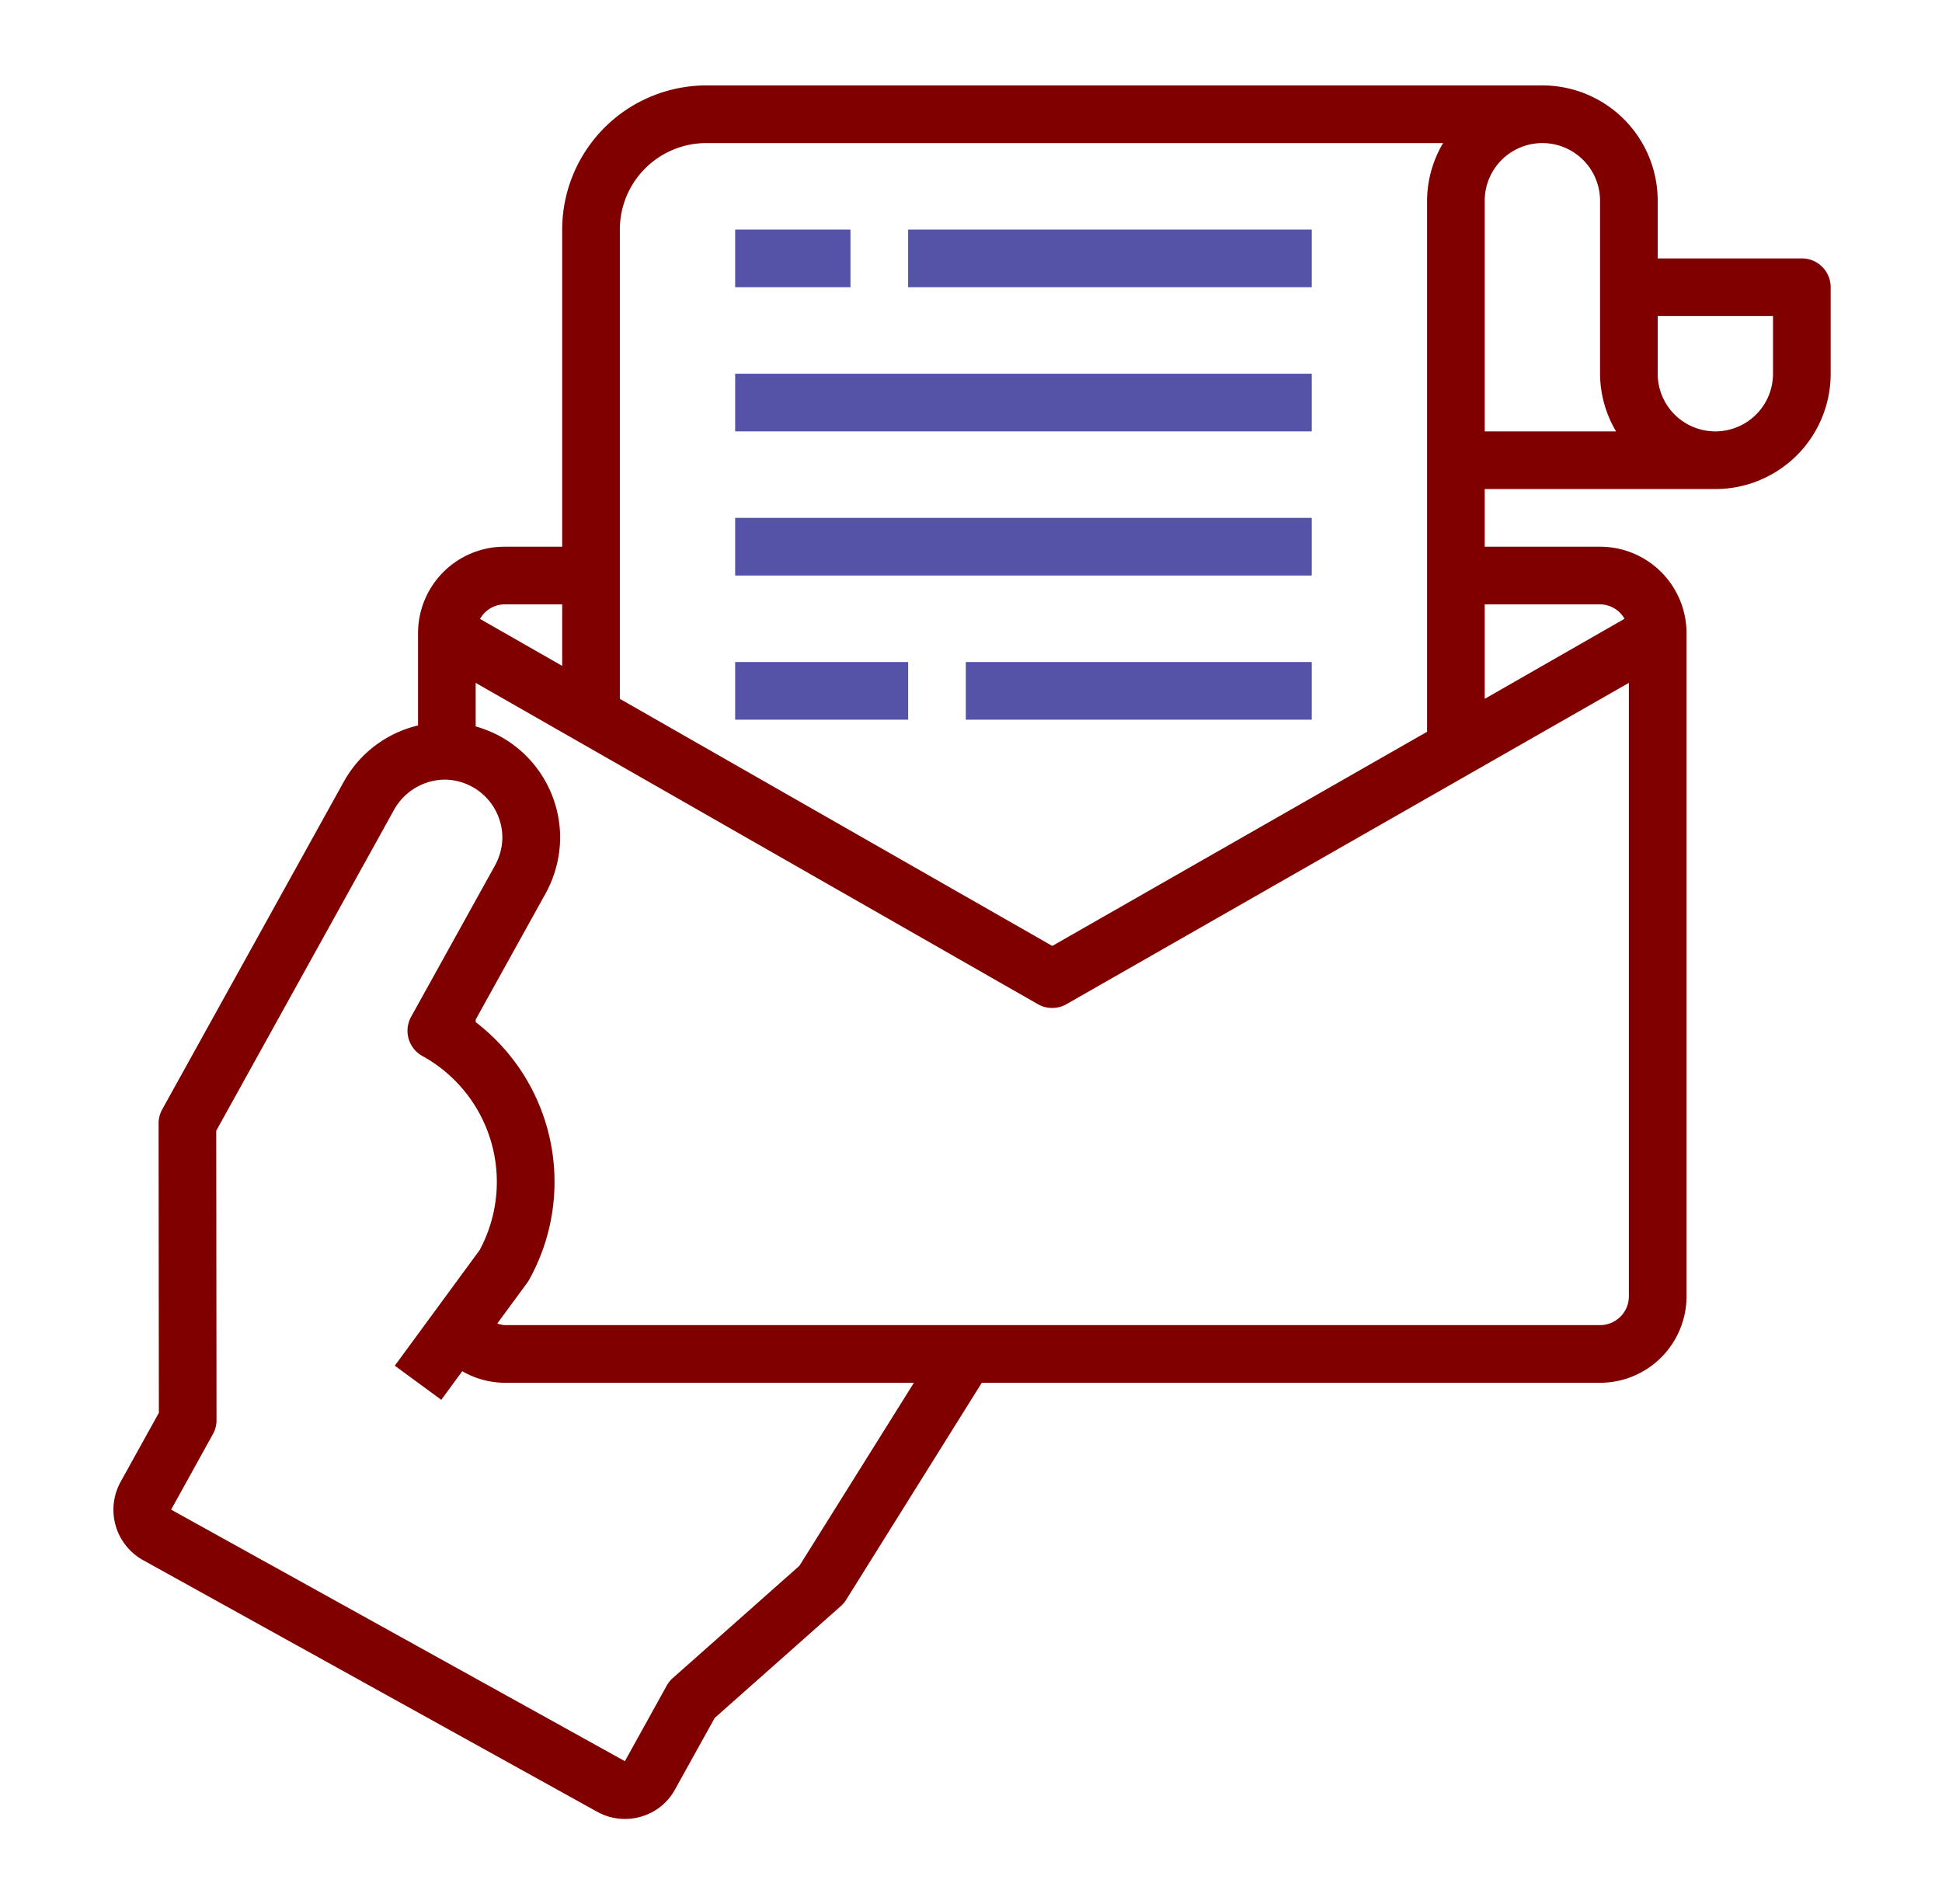 <?xml version="1.0" encoding="UTF-8" standalone="no"?>
<!-- Created with Inkscape (http://www.inkscape.org/) -->

<svg
   xmlns:dc="http://purl.org/dc/elements/1.1/"
   xmlns:cc="http://creativecommons.org/ns#"
   xmlns:rdf="http://www.w3.org/1999/02/22-rdf-syntax-ns#"
   xmlns:svg="http://www.w3.org/2000/svg"
   xmlns="http://www.w3.org/2000/svg"
   xmlns:sodipodi="http://sodipodi.sourceforge.net/DTD/sodipodi-0.dtd"
   xmlns:inkscape="http://www.inkscape.org/namespaces/inkscape"
   width="25.665mm"
   height="25.159mm"
   viewBox="0 0 25.665 25.159"
   version="1.1"
   id="svg3624"
   inkscape:version="0.92.4 (5da689c313, 2019-01-14)"
   sodipodi:docname="receive-offer.svg">
  <defs
     id="defs3618" />
  <sodipodi:namedview
     id="base"
     pagecolor="#ffffff"
     bordercolor="#666666"
     borderopacity="1.0"
     inkscape:pageopacity="0.0"
     inkscape:pageshadow="2"
     inkscape:zoom="3.959798"
     inkscape:cx="37.939025"
     inkscape:cy="50.577455"
     inkscape:document-units="mm"
     inkscape:current-layer="g4513"
     showgrid="false"
     inkscape:window-width="1600"
     inkscape:window-height="838"
     inkscape:window-x="-8"
     inkscape:window-y="-8"
     inkscape:window-maximized="1" />
  <g
     inkscape:label="Layer 1"
     inkscape:groupmode="layer"
     id="layer1"
     transform="translate(-115.947,-127.338)">
    <g
       id="g4513"
       transform="matrix(0.381,0,0,0.381,84.152,129.23)">
      <g
         id="g4489"
         transform="translate(84.952,-4.003)">
        <path
           id="path4475"
           d="M 61,8 H 56 V 6 A 4,4 0 0 0 52,2 H 23 a 5.006,5.006 0 0 0 -5,5 v 11 h -2 a 3,3 0 0 0 -3,3 v 3.2 a 4,4 0 0 0 -2.575,1.95 l -6.3,11.37 A 1.008,1.008 0 0 0 4,38 L 4.01,48.041 2.687,50.43 a 2,2 0 0 0 0.779,2.724 L 19.2,61.872 a 1.987,1.987 0 0 0 1.532,0.178 1.946,1.946 0 0 0 1.182,-0.945 l 1.377,-2.48 4.372,-3.877 A 0.99,0.99 0 0 0 27.848,54.53 L 32.554,47 H 54 a 3,3 0 0 0 3,-3 V 21 a 3,3 0 0 0 -3,-3 h -4 v -2 h 8 a 4,4 0 0 0 4,-4 V 9 A 1,1 0 0 0 61,8 Z M 23,4 H 48.556 A 3.959,3.959 0 0 0 48,6 V 24.42 L 35,31.848 20,23.277 V 7 a 3,3 0 0 1 3,-3 z m -7,16 h 2 v 2.134 L 15.15,20.505 A 0.988,0.988 0 0 1 16,20 Z m 10.229,33.348 -4.392,3.894 a 0.994,0.994 0 0 0 -0.211,0.263 L 20.175,60.125 4.435,51.4 5.885,48.78 A 1,1 0 0 0 6.01,48.3 L 6,38.258 12.174,27.115 a 2.033,2.033 0 0 1 1.8,-1.035 2.017,2.017 0 0 1 1.951,2.01 2.044,2.044 0 0 1 -0.255,0.965 l -2.91,5.25 a 1,1 0 0 0 0.391,1.361 4.984,4.984 0 0 1 1.984,6.734 l -2.941,4.007 1.612,1.184 0.728,-0.992 A 2.973,2.973 0 0 0 16,47 H 30.2 Z M 54,45 H 16 a 0.991,0.991 0 0 1 -0.251,-0.056 l 1.037,-1.412 A 0.8,0.8 0 0 0 16.854,43.425 6.98,6.98 0 0 0 15,34.491 V 34.4 l 2.429,-4.381 a 4.057,4.057 0 0 0 0.5,-1.928 4.012,4.012 0 0 0 -2.072,-3.508 4.2,4.2 0 0 0 -0.858,-0.35 v -1.51 L 34.5,33.868 a 1,1 0 0 0 0.992,0 L 55,22.723 V 44 a 1,1 0 0 1 -1,1 z m 0,-25 a 0.988,0.988 0 0 1 0.85,0.5 L 50,23.277 V 20 Z M 50,6 a 2,2 0 0 1 4,0 v 6 a 3.959,3.959 0 0 0 0.556,2 H 50 Z m 10,6 a 2,2 0 0 1 -4,0 v -2 h 4 z"
           inkscape:connector-curvature="0"
           style="fill:#800000" />
        <rect
           id="rect4477"
           height="2"
           width="4"
           y="7"
           x="24"
           style="fill:#5553a7;fill-opacity:1" />
        <rect
           id="rect4479"
           height="2"
           width="14"
           y="7"
           x="30"
           style="fill:#5553a7;fill-opacity:1" />
        <rect
           id="rect4481"
           height="2"
           width="20"
           y="12"
           x="24"
           style="fill:#5553a7;fill-opacity:1" />
        <rect
           id="rect4483"
           height="2"
           width="20"
           y="17"
           x="24"
           style="fill:#5553a7;fill-opacity:1" />
        <rect
           id="rect4485"
           height="2"
           width="6"
           y="22"
           x="24"
           style="fill:#5553a7;fill-opacity:1" />
        <rect
           id="rect4487"
           height="2"
           width="12"
           y="22"
           x="32"
           style="fill:#5553a7;fill-opacity:1" />
      </g>
    </g>
  </g>
</svg>
